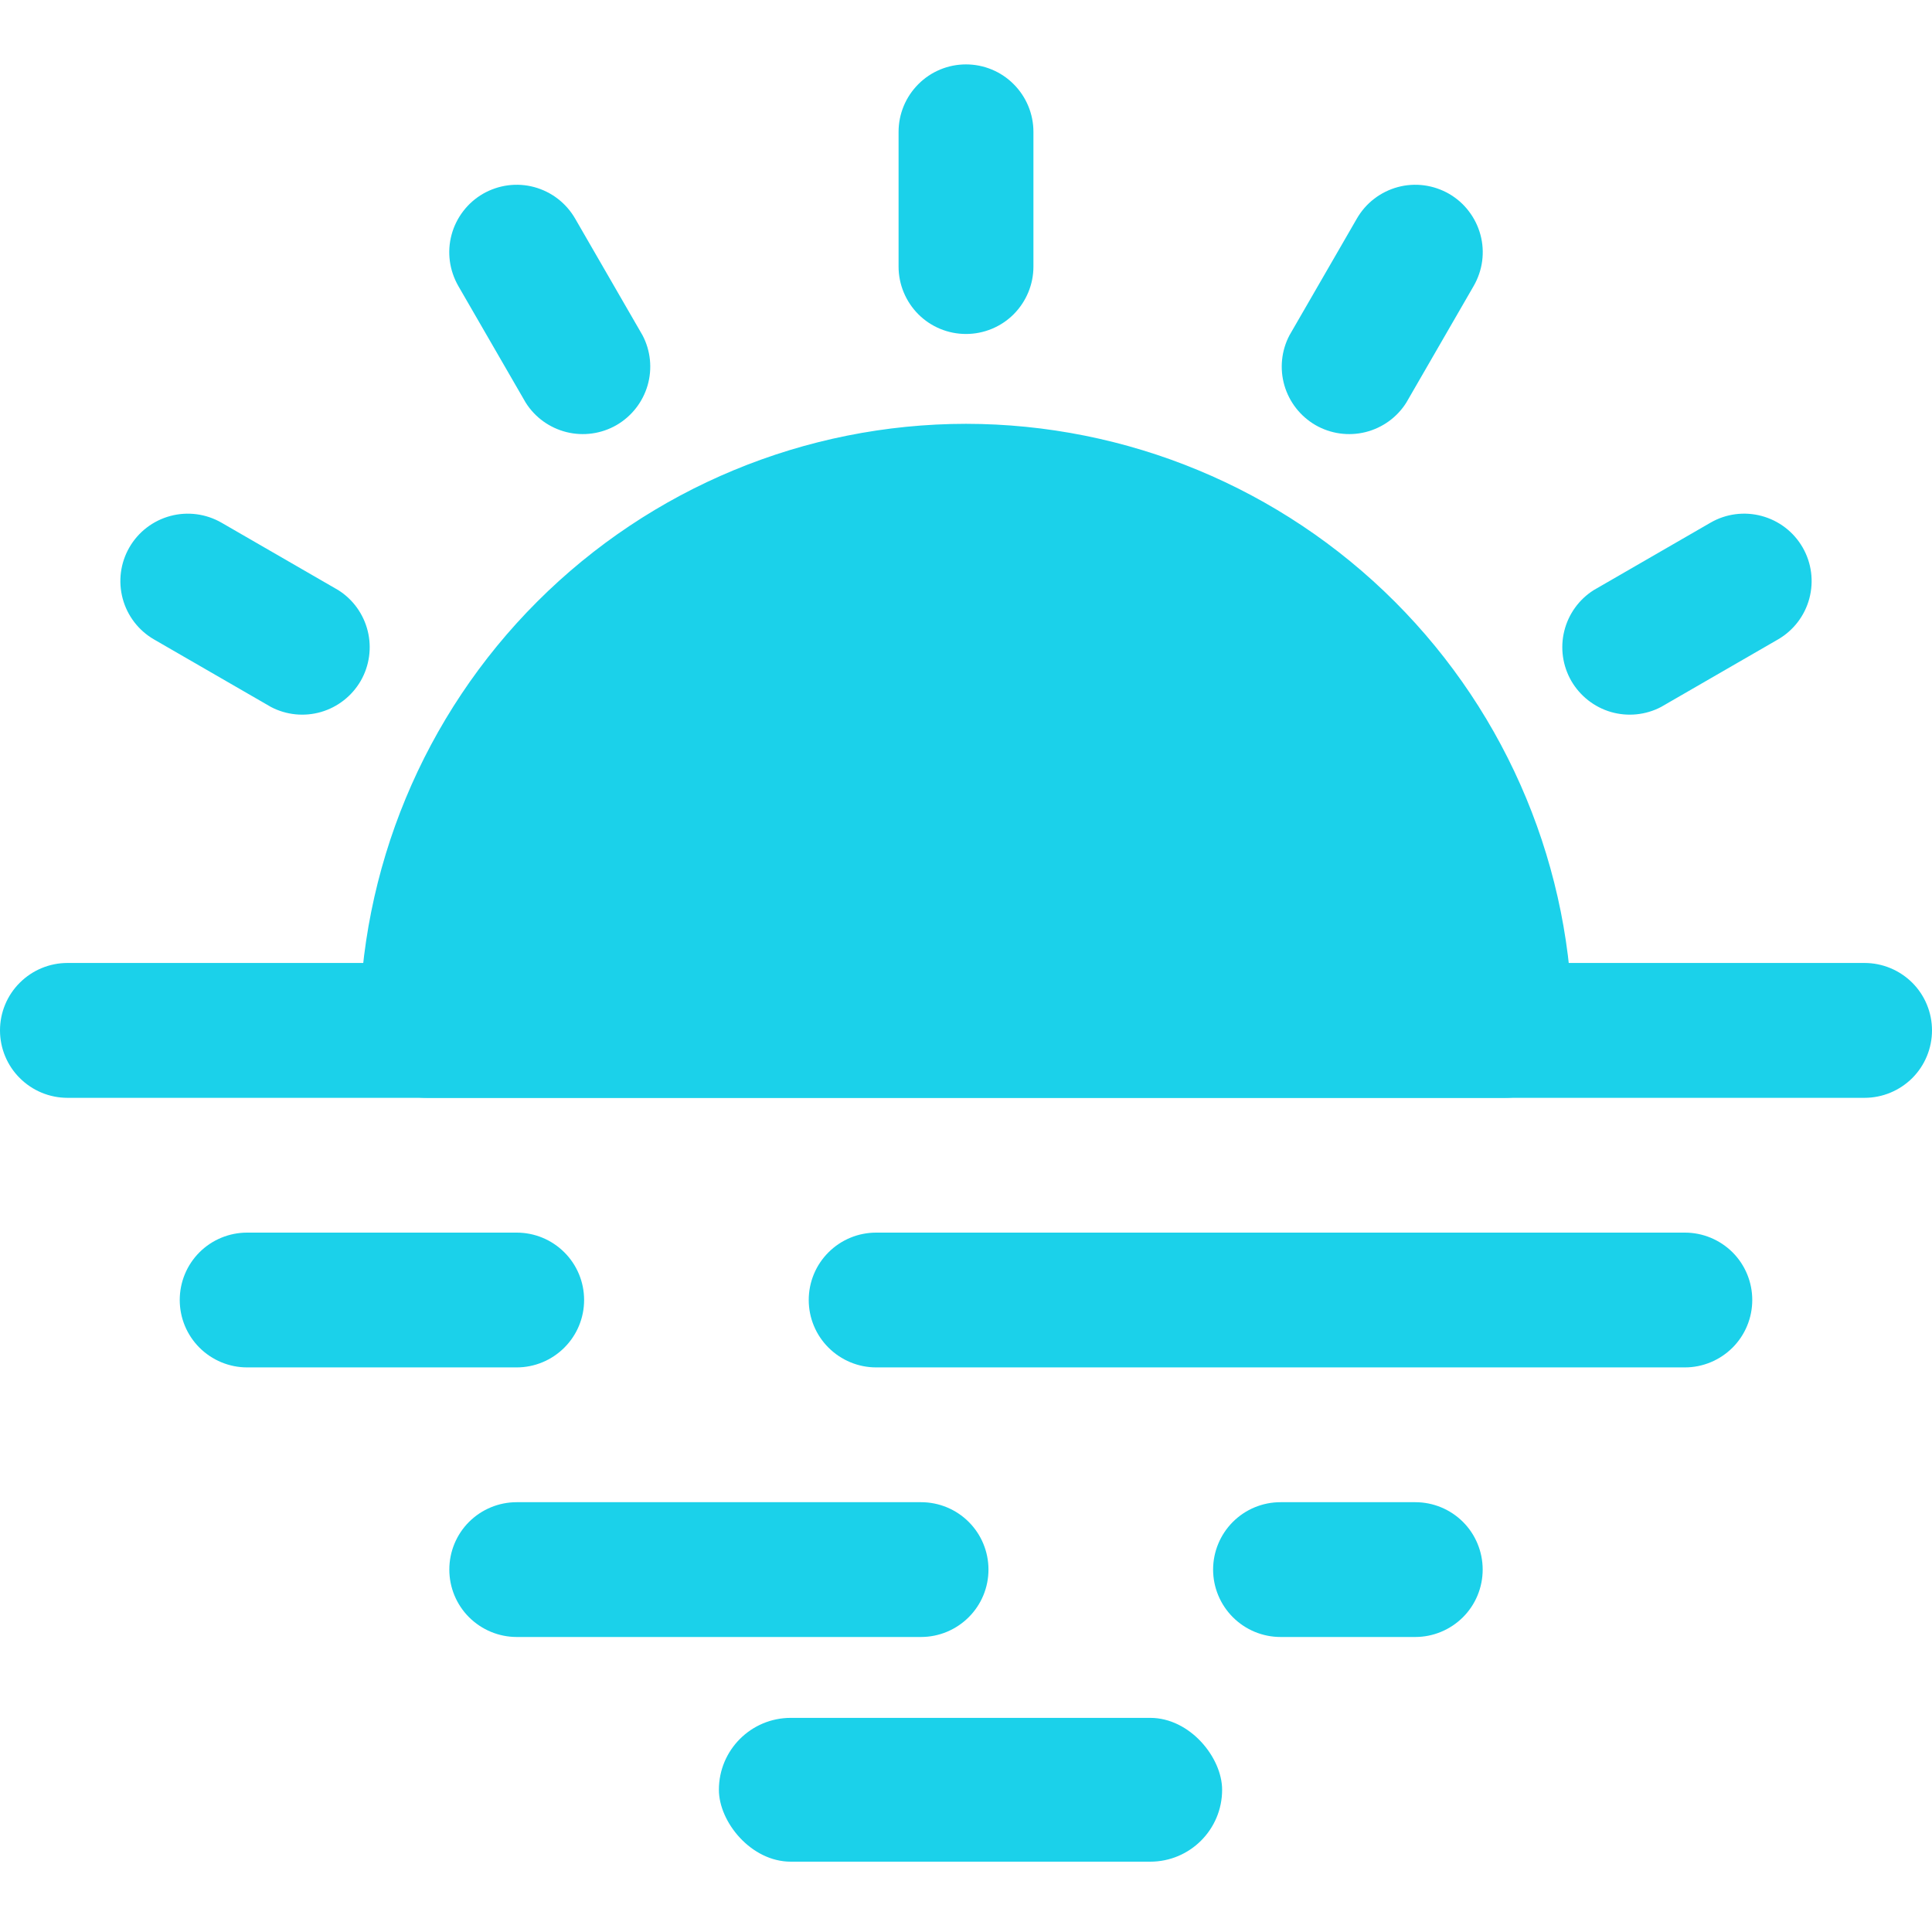 <svg width="30" height="30" viewBox="0 0 30 30" fill="none" xmlns="http://www.w3.org/2000/svg">
<path fill-rule="evenodd" clip-rule="evenodd" d="M15 6.581C12.502 6.583 10.108 7.576 8.342 9.342C6.576 11.108 5.583 13.502 5.581 16C5.581 16.578 6.05 17.047 6.628 17.047H23.372C23.65 17.047 23.916 16.936 24.112 16.74C24.308 16.544 24.419 16.278 24.419 16C24.417 13.502 23.424 11.108 21.658 9.342C19.892 7.576 17.497 6.583 15 6.581ZM13.953 2.047V4.14C13.953 4.417 14.064 4.683 14.26 4.88C14.456 5.076 14.722 5.186 15 5.186C15.277 5.186 15.544 5.076 15.74 4.88C15.936 4.683 16.047 4.417 16.047 4.14V2.047C16.047 1.769 15.936 1.503 15.74 1.307C15.544 1.11 15.277 1 15 1C14.722 1 14.456 1.11 14.26 1.307C14.064 1.503 13.953 1.769 13.953 2.047ZM7.116 4.44L8.163 6.252C8.307 6.481 8.535 6.645 8.798 6.71C9.06 6.775 9.338 6.736 9.573 6.601C9.807 6.465 9.98 6.245 10.056 5.984C10.131 5.724 10.103 5.445 9.977 5.206L8.93 3.393C8.861 3.274 8.77 3.17 8.661 3.086C8.552 3.002 8.427 2.941 8.295 2.905C8.162 2.869 8.023 2.86 7.887 2.878C7.751 2.896 7.619 2.941 7.5 3.009C7.381 3.078 7.276 3.17 7.193 3.279C7.109 3.388 7.048 3.512 7.012 3.645C6.976 3.778 6.967 3.916 6.985 4.053C7.003 4.189 7.048 4.32 7.116 4.44ZM2.393 9.93L4.206 10.977C4.445 11.103 4.724 11.131 4.984 11.056C5.245 10.98 5.465 10.807 5.601 10.573C5.736 10.338 5.775 10.06 5.71 9.798C5.645 9.535 5.481 9.307 5.252 9.163L3.439 8.116C3.199 7.978 2.913 7.94 2.645 8.012C2.377 8.084 2.148 8.259 2.009 8.5C1.87 8.741 1.833 9.026 1.905 9.295C1.977 9.563 2.152 9.791 2.393 9.93Z" fill="#1BD1EA"/>
<path fill-rule="evenodd" clip-rule="evenodd" d="M1.047 17.047H28.953C29.231 17.047 29.497 16.936 29.694 16.74C29.89 16.544 30 16.277 30 16C30 15.722 29.89 15.456 29.694 15.26C29.497 15.064 29.231 14.953 28.953 14.953H1.047C0.769 14.953 0.503 15.064 0.307 15.26C0.11 15.456 0 15.722 0 16C0 16.277 0.11 16.544 0.307 16.74C0.503 16.936 0.769 17.047 1.047 17.047ZM13.605 21.233H26.163C26.44 21.233 26.706 21.122 26.903 20.926C27.099 20.73 27.209 20.464 27.209 20.186C27.209 19.908 27.099 19.642 26.903 19.446C26.706 19.25 26.44 19.14 26.163 19.14H13.605C13.327 19.14 13.061 19.25 12.865 19.446C12.668 19.642 12.558 19.908 12.558 20.186C12.558 20.464 12.668 20.73 12.865 20.926C13.061 21.122 13.327 21.233 13.605 21.233ZM14.302 23.326H8.023C7.746 23.326 7.48 23.436 7.283 23.632C7.087 23.828 6.977 24.095 6.977 24.372C6.977 24.65 7.087 24.916 7.283 25.112C7.48 25.308 7.746 25.419 8.023 25.419H14.302C14.58 25.419 14.846 25.308 15.042 25.112C15.239 24.916 15.349 24.65 15.349 24.372C15.349 24.095 15.239 23.828 15.042 23.632C14.846 23.436 14.58 23.326 14.302 23.326ZM3.837 21.233H8.023C8.301 21.233 8.567 21.122 8.763 20.926C8.96 20.73 9.07 20.464 9.07 20.186C9.07 19.908 8.96 19.642 8.763 19.446C8.567 19.25 8.301 19.14 8.023 19.14H3.837C3.56 19.14 3.293 19.25 3.097 19.446C2.901 19.642 2.791 19.908 2.791 20.186C2.791 20.464 2.901 20.73 3.097 20.926C3.293 21.122 3.56 21.233 3.837 21.233ZM21.977 23.326H19.884C19.606 23.326 19.34 23.436 19.144 23.632C18.948 23.828 18.837 24.095 18.837 24.372C18.837 24.65 18.948 24.916 19.144 25.112C19.34 25.308 19.606 25.419 19.884 25.419H21.977C22.254 25.419 22.52 25.308 22.717 25.112C22.913 24.916 23.023 24.65 23.023 24.372C23.023 24.095 22.913 23.828 22.717 23.632C22.52 23.436 22.254 23.326 21.977 23.326ZM25.794 10.977L27.607 9.93C27.848 9.791 28.023 9.563 28.095 9.295C28.167 9.026 28.13 8.741 27.991 8.5C27.852 8.259 27.623 8.084 27.355 8.012C27.087 7.94 26.801 7.977 26.561 8.116L24.748 9.163C24.519 9.307 24.355 9.535 24.29 9.798C24.225 10.06 24.264 10.338 24.399 10.573C24.535 10.807 24.755 10.98 25.015 11.056C25.276 11.131 25.555 11.103 25.794 10.977ZM21.837 6.252L22.884 4.439C22.952 4.32 22.997 4.189 23.015 4.053C23.033 3.916 23.024 3.778 22.988 3.645C22.952 3.512 22.891 3.388 22.807 3.279C22.724 3.169 22.619 3.078 22.5 3.009C22.381 2.941 22.249 2.896 22.113 2.878C21.977 2.86 21.838 2.869 21.705 2.905C21.573 2.941 21.448 3.002 21.339 3.086C21.23 3.169 21.139 3.274 21.07 3.393L20.023 5.206C19.897 5.445 19.869 5.724 19.944 5.984C20.02 6.245 20.193 6.465 20.427 6.601C20.662 6.736 20.94 6.775 21.202 6.71C21.465 6.645 21.693 6.481 21.837 6.252Z" fill="#1BD1EA"/>
<rect x="11.163" y="26.675" width="7.814" height="2.233" rx="1.116" fill="#1BD1EA"/>
</svg>
